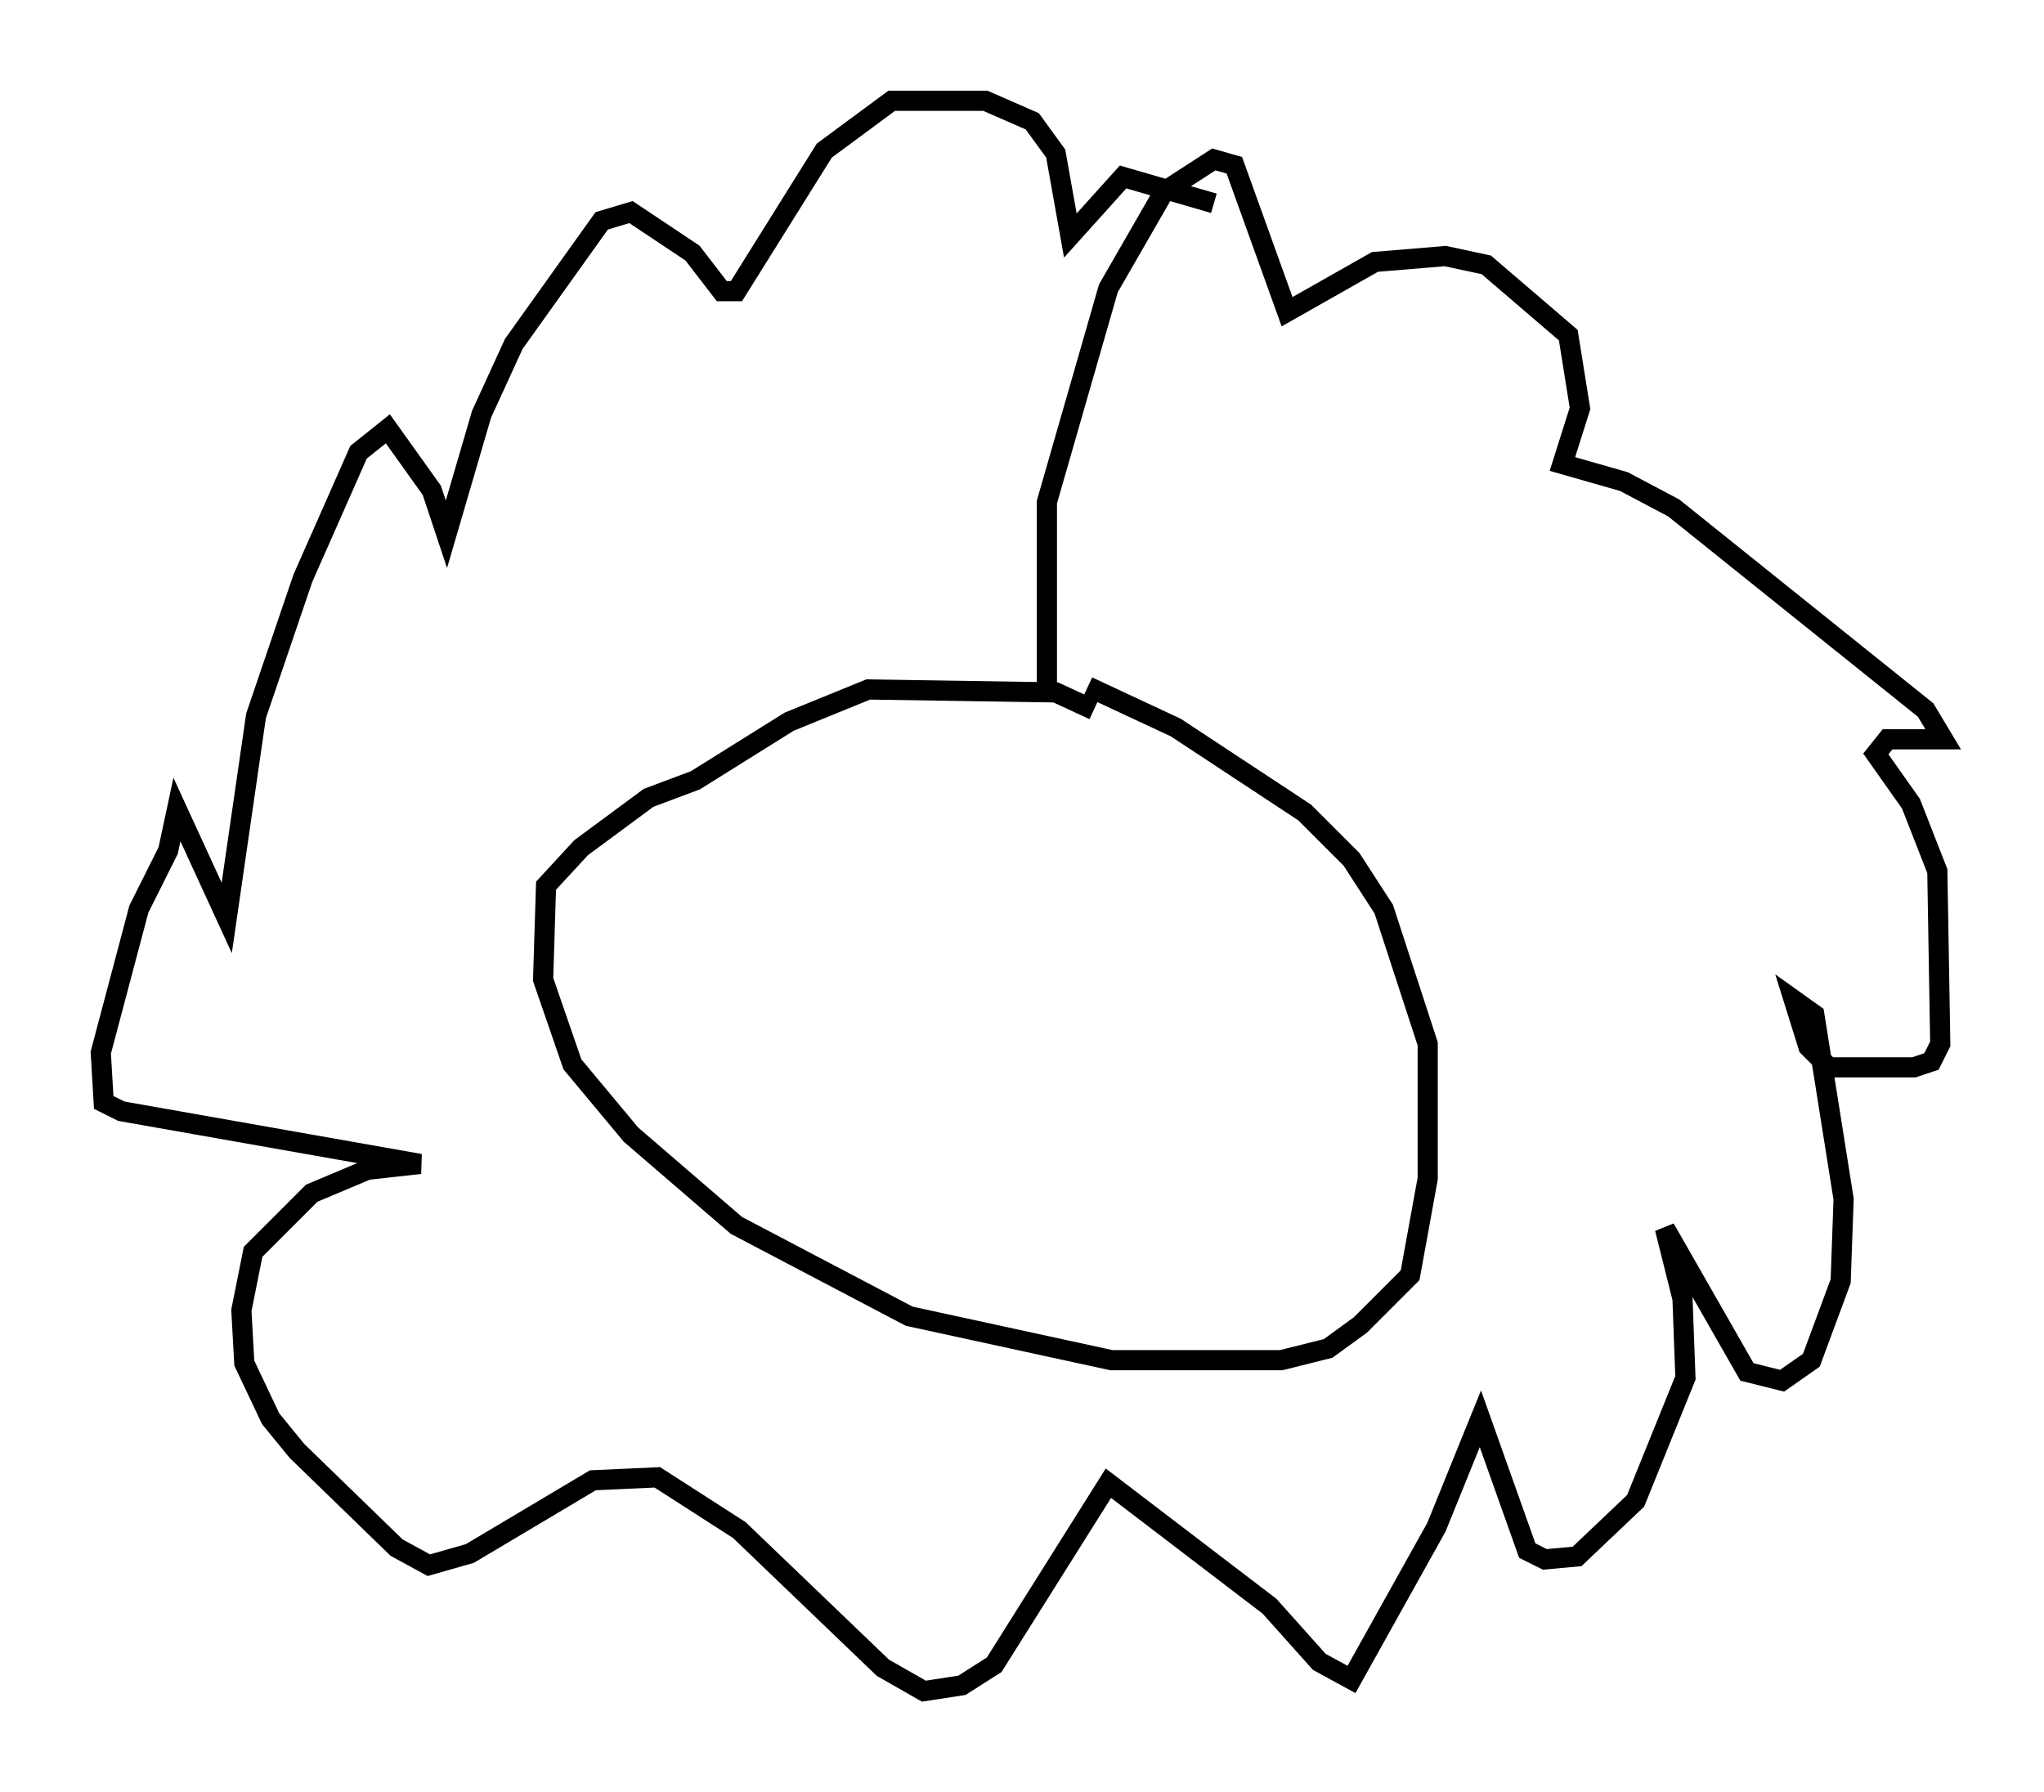 <?xml version="1.0" encoding="utf-8" ?>
<svg baseProfile="full" height="88.871" version="1.1" width="101.363" xmlns="http://www.w3.org/2000/svg" xmlns:ev="http://www.w3.org/2001/xml-events" xmlns:xlink="http://www.w3.org/1999/xlink"><defs /><rect fill="white" height="88.871" width="101.363" x="0" y="0" /><path d="M54.821, 35.938 m-0.581, -0.726 l-1.888, -0.872 -9.296, -0.145 l-3.922, 1.598 -4.648, 2.905 l-2.324, 0.872 -3.341, 2.469 l-1.743, 1.888 -0.145, 4.648 l1.453, 4.212 2.905, 3.486 l5.229, 4.503 8.57, 4.503 l10.022, 2.179 8.425, 0.0 l2.324, -0.581 1.598, -1.162 l2.469, -2.469 0.872, -4.793 l0.0, -6.682 -2.179, -6.682 l-1.598, -2.469 -2.324, -2.324 l-6.391, -4.212 -4.358, -2.034 m-2.034, 0.291 l0.0, -9.441 3.05, -10.603 l2.76, -4.793 2.469, -1.598 l1.017, 0.291 2.615, 7.263 l4.358, -2.469 3.486, -0.291 l2.034, 0.436 4.067, 3.486 l0.581, 3.631 -0.872, 2.76 l3.05, 0.872 2.469, 1.307 l12.492, 10.022 0.872, 1.453 l-2.76, 0.0 -0.581, 0.726 l1.743, 2.469 1.307, 3.341 l0.145, 8.57 -0.436, 0.872 l-0.872, 0.291 -4.212, 0.0 l-1.017, -1.017 -0.726, -2.324 l1.017, 0.726 1.453, 9.151 l-0.145, 4.067 -1.453, 3.922 l-1.453, 1.017 -1.743, -0.436 l-4.067, -7.117 0.872, 3.486 l0.145, 3.922 -2.469, 6.101 l-2.905, 2.76 -1.598, 0.145 l-0.872, -0.436 -2.324, -6.536 l-2.179, 5.374 -4.212, 7.553 l-1.598, -0.872 -2.469, -2.76 l-7.989, -6.101 -5.665, 9.006 l-1.598, 1.017 -1.888, 0.291 l-2.034, -1.162 -7.117, -6.827 l-4.067, -2.615 -3.196, 0.145 l-6.101, 3.631 -2.034, 0.581 l-1.598, -0.872 -4.939, -4.793 l-1.307, -1.598 -1.307, -2.76 l-0.145, -2.615 0.581, -2.905 l2.905, -2.905 2.76, -1.162 l2.615, -0.291 -14.816, -2.615 l-0.872, -0.436 -0.145, -2.469 l1.888, -7.117 1.453, -2.905 l0.436, -2.034 2.469, 5.374 l1.453, -10.022 2.324, -6.827 l2.76, -6.246 1.453, -1.162 l2.179, 3.05 0.726, 2.179 l1.743, -5.955 1.598, -3.486 l4.358, -6.101 1.453, -0.436 l3.05, 2.034 1.453, 1.888 l0.726, 0.0 4.358, -6.972 l3.341, -2.469 4.648, 0.0 l2.324, 1.017 1.162, 1.598 l0.726, 4.067 2.615, -2.905 l4.503, 1.307 " fill="none" stroke="black" stroke-width="1" /></svg>